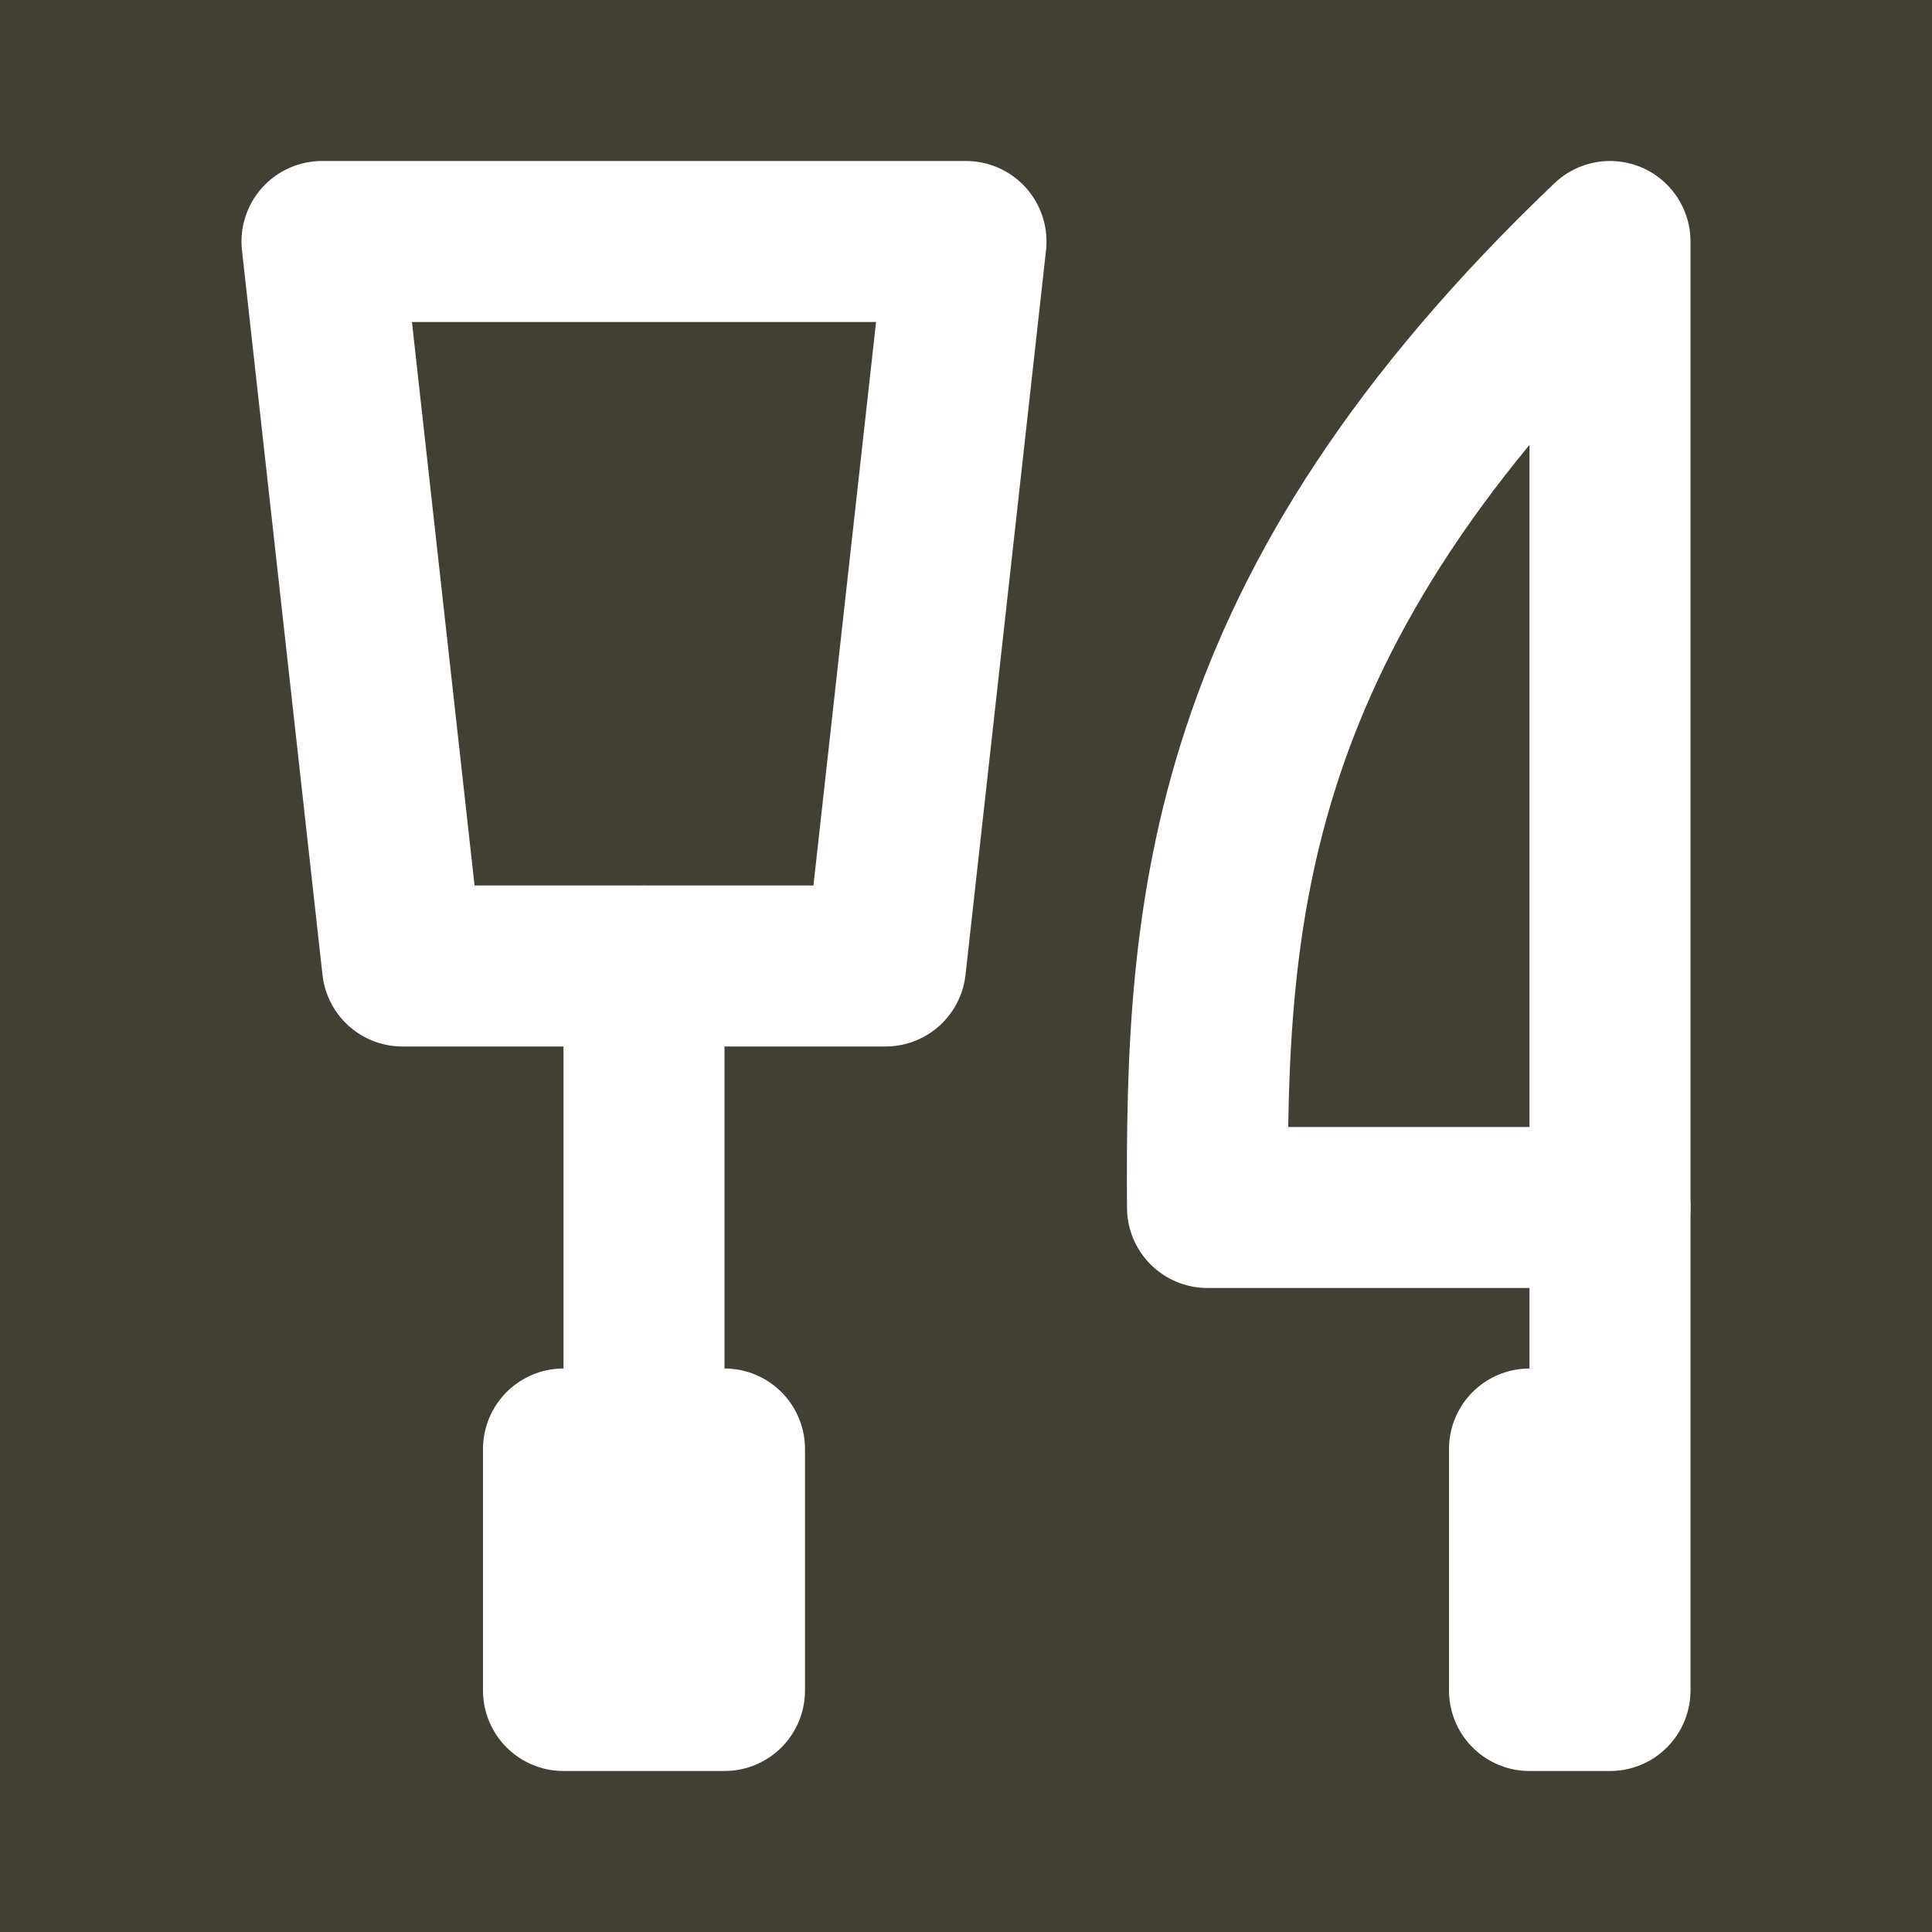 <svg xmlns="http://www.w3.org/2000/svg" class="icon icon-tabler icon-tabler-tools-kitchen" width="24" height="24" viewBox="0 0 24 24" stroke-width="2" stroke="currentColor" fill="none" stroke-linecap="round" stroke-linejoin="round">
  <path stroke="none" d="M0 0h24v24H0z" fill="#423f35"/>
  <path d="M4 3h8l-1 9h-6z" stroke="#FFFFFF"/>
  <path d="M7 18h2v3h-2z" stroke="#FFFFFF"/>
  <path d="M20 3v12h-5c-.023 -3.681 .184 -7.406 5 -12z" stroke="#FFFFFF"/>
  <path d="M20 15v6h-1v-3" stroke="#FFFFFF"/>
  <line x1="8" y1="12" x2="8" y2="18" stroke="#FFFFFF"/>
</svg>


